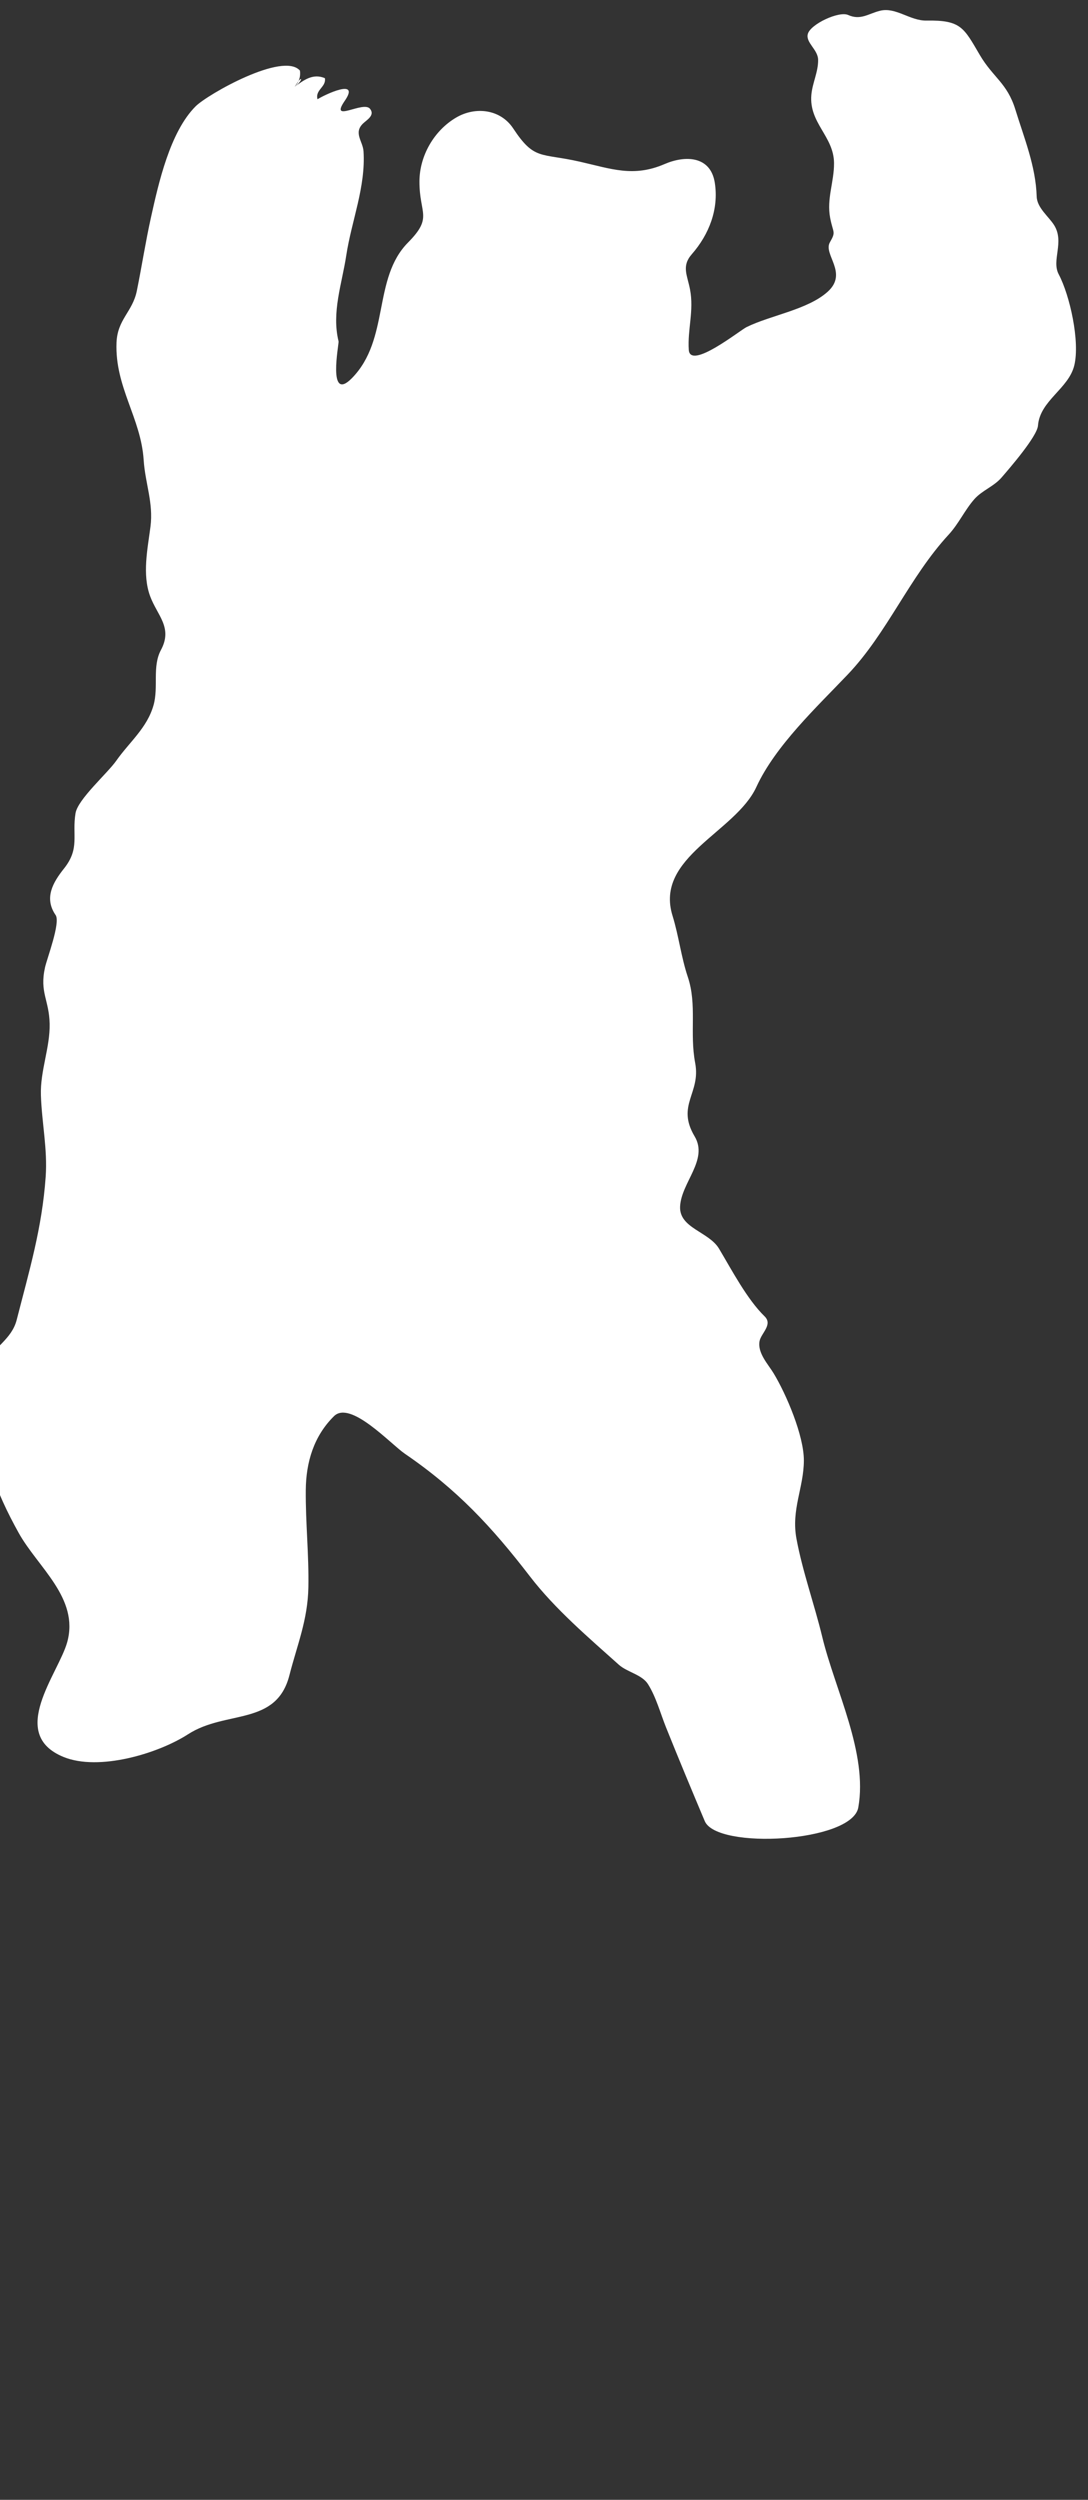 <?xml version="1.0" encoding="UTF-8" standalone="no"?>
<svg xmlns="http://www.w3.org/2000/svg" height="751" width="327" version="1.1">
  <rect width="100%" height="100%" fill="#333333" stroke="none"/>
  <path
     fill="#ffffff"
     style="fill-opacity:1;stroke:none"
     d="m 88.56,26.102 c 2.692,-2.029 5.516,-4.147 9.087,-2.614 0.46,2.654 -3.003,3.493 -2.215,6.331 2.083,-1.335 12.993,-6.524 8.191,0.46 -4.75,6.904 5.543,-0.085 7.571,2.389 1.615,1.969 -0.987,3.372 -2.103,4.455 -2.902,2.815 -0.023,5.333 0.167,8.334 0.682,10.755 -3.598,20.837 -5.192,31.304 -1.302,8.55 -4.444,17.09 -2.307,25.8 0.162,0.661 -3.459,18.667 4.024,11.033 11.449,-11.688 6.13,-29.898 16.862,-40.743 7.581,-7.662 3.372,-8.517 3.421,-18.399 0.038,-7.693 4.423,-15.272 11.062,-19.151 5.763,-3.367 13.282,-2.519 17.119,3.291 6.362,9.634 8.176,7.305 19.94,9.966 9.526,2.154 16.175,4.781 25.565,0.728 6.128,-2.645 13.805,-2.524 15.082,5.619 1.245,7.932 -1.721,15.536 -6.914,21.468 -3.153,3.604 -1.342,6.299 -0.526,10.616 1.209,6.394 -0.783,11.946 -0.381,18.113 0.401,6.144 15.313,-5.821 17.368,-6.834 7.236,-3.563 18.43,-5.228 24.404,-10.645 6.214,-5.636 -1.442,-11.186 0.639,-14.815 1.911,-3.333 0.981,-2.673 0.09,-7.304 -1.115,-5.806 1.202,-10.826 1.156,-16.526 -0.065,-8.053 -7.571,-11.985 -6.812,-20.508 0.319,-3.586 2.089,-6.879 2.031,-10.509 -0.049,-3.08 -3.789,-5.146 -3.102,-7.744 0.78,-2.953 9.349,-6.961 12.119,-5.717 3.768,1.694 6.098,-0.418 9.634,-1.275 4.717,-1.144 8.967,3.046 13.916,2.959 10.406,-0.184 11.202,2.13 16.043,10.363 3.964,6.74 8.21,8.386 10.668,16.361 2.641,8.571 6.141,17.045 6.41,26.137 0.1,3.424 3.669,6.031 5.282,8.664 3.108,5.073 -0.89,10.49 1.333,14.688 3.376,6.377 6.423,20.219 4.689,27.367 -1.709,7.049 -10.326,10.557 -10.913,18.088 -0.253,3.279 -8.585,12.867 -10.917,15.574 -2.371,2.753 -5.876,3.892 -8.207,6.533 -2.887,3.271 -4.678,7.354 -7.731,10.665 -11.849,12.847 -18.42,29.505 -30.306,41.994 -9.257,9.729 -21.784,21.434 -27.487,33.823 -6.264,13.598 -30.642,21.043 -25.193,38.659 1.863,6.02 2.611,12.489 4.584,18.363 2.847,8.472 0.492,16.716 2.229,25.906 1.724,9.135 -5.763,12.614 -0.166,22.027 4.196,7.06 -4.024,13.832 -4.371,21.052 -0.314,6.534 8.635,7.548 11.696,12.672 3.815,6.385 8.426,15.209 13.699,20.336 2.575,2.506 -1.098,5.104 -1.521,7.484 -0.63,3.552 2.58,6.905 4.213,9.596 3.862,6.369 9.121,18.759 9.111,26.205 -0.012,8.188 -3.854,14.739 -2.221,23.539 1.83,9.864 5.384,19.695 7.746,29.474 3.856,15.964 13.737,34.88 10.836,51.252 -1.856,10.465 -42.504,12.738 -46.144,4.097 -3.944,-9.355 -7.85,-18.726 -11.635,-28.146 -1.693,-4.217 -2.988,-9.134 -5.428,-13.003 -1.821,-2.889 -6.247,-3.575 -8.779,-5.847 -8.944,-8.018 -19.105,-16.65 -26.687,-26.504 -11.533,-14.991 -21.946,-26.161 -37.609,-36.869 -4.298,-2.938 -16.366,-16.156 -21.303,-11.282 -6.069,5.994 -8.401,13.828 -8.476,22.178 -0.089,9.759 0.97,19.49 0.781,29.25 -0.189,9.827 -3.357,17.236 -5.699,26.402 -3.923,15.352 -19.073,10.373 -30.447,17.716 -9.034,5.83 -26.833,11.162 -37.437,6.831 -16.916,-6.91 -1.51,-25.041 1.101,-34.482 3.666,-13.259 -8.849,-22.486 -14.597,-32.855 -6.646,-11.99 -12.455,-25.43 -9.049,-39.595 0.887,-3.687 -1.307,-8.853 -0.38,-11.394 1.757,-4.817 7.315,-7.004 8.841,-12.972 3.76,-14.704 7.638,-27.603 8.714,-43.021 0.582,-8.341 -1.163,-16.201 -1.433,-24.467 -0.24,-7.36 2.776,-14.345 2.625,-21.483 -0.151,-7.202 -3.064,-9.384 -1.391,-16.931 0.601,-2.715 4.723,-13.488 3.187,-15.72 -3.52,-5.114 -0.839,-9.767 2.514,-13.974 4.849,-6.085 2.373,-9.972 3.467,-16.622 0.692,-4.204 9.577,-11.977 12.245,-15.773 3.967,-5.646 9.272,-9.829 11.209,-16.706 1.537,-5.455 -0.452,-11.581 2.219,-16.56 3.625,-6.756 -1.1,-10.354 -3.248,-16.164 -2.416,-6.536 -0.759,-14.217 0.099,-20.862 0.931,-7.204 -1.588,-13.021 -2.044,-20.066 -0.817,-12.633 -8.678,-21.917 -8.159,-35.239 0.274,-7.056 4.817,-9.218 6.106,-15.565 1.49,-7.335 2.615,-14.693 4.241,-22.028 2.27,-10.237 5.698,-25.7 13.445,-33.424 3.587,-3.577 26.305,-16.489 31.336,-10.715 0.257,1.811 -0.272,3.441 -1.587,4.891 2.728,-2.055 2.42,-4.12 0,0"/>
</svg>
